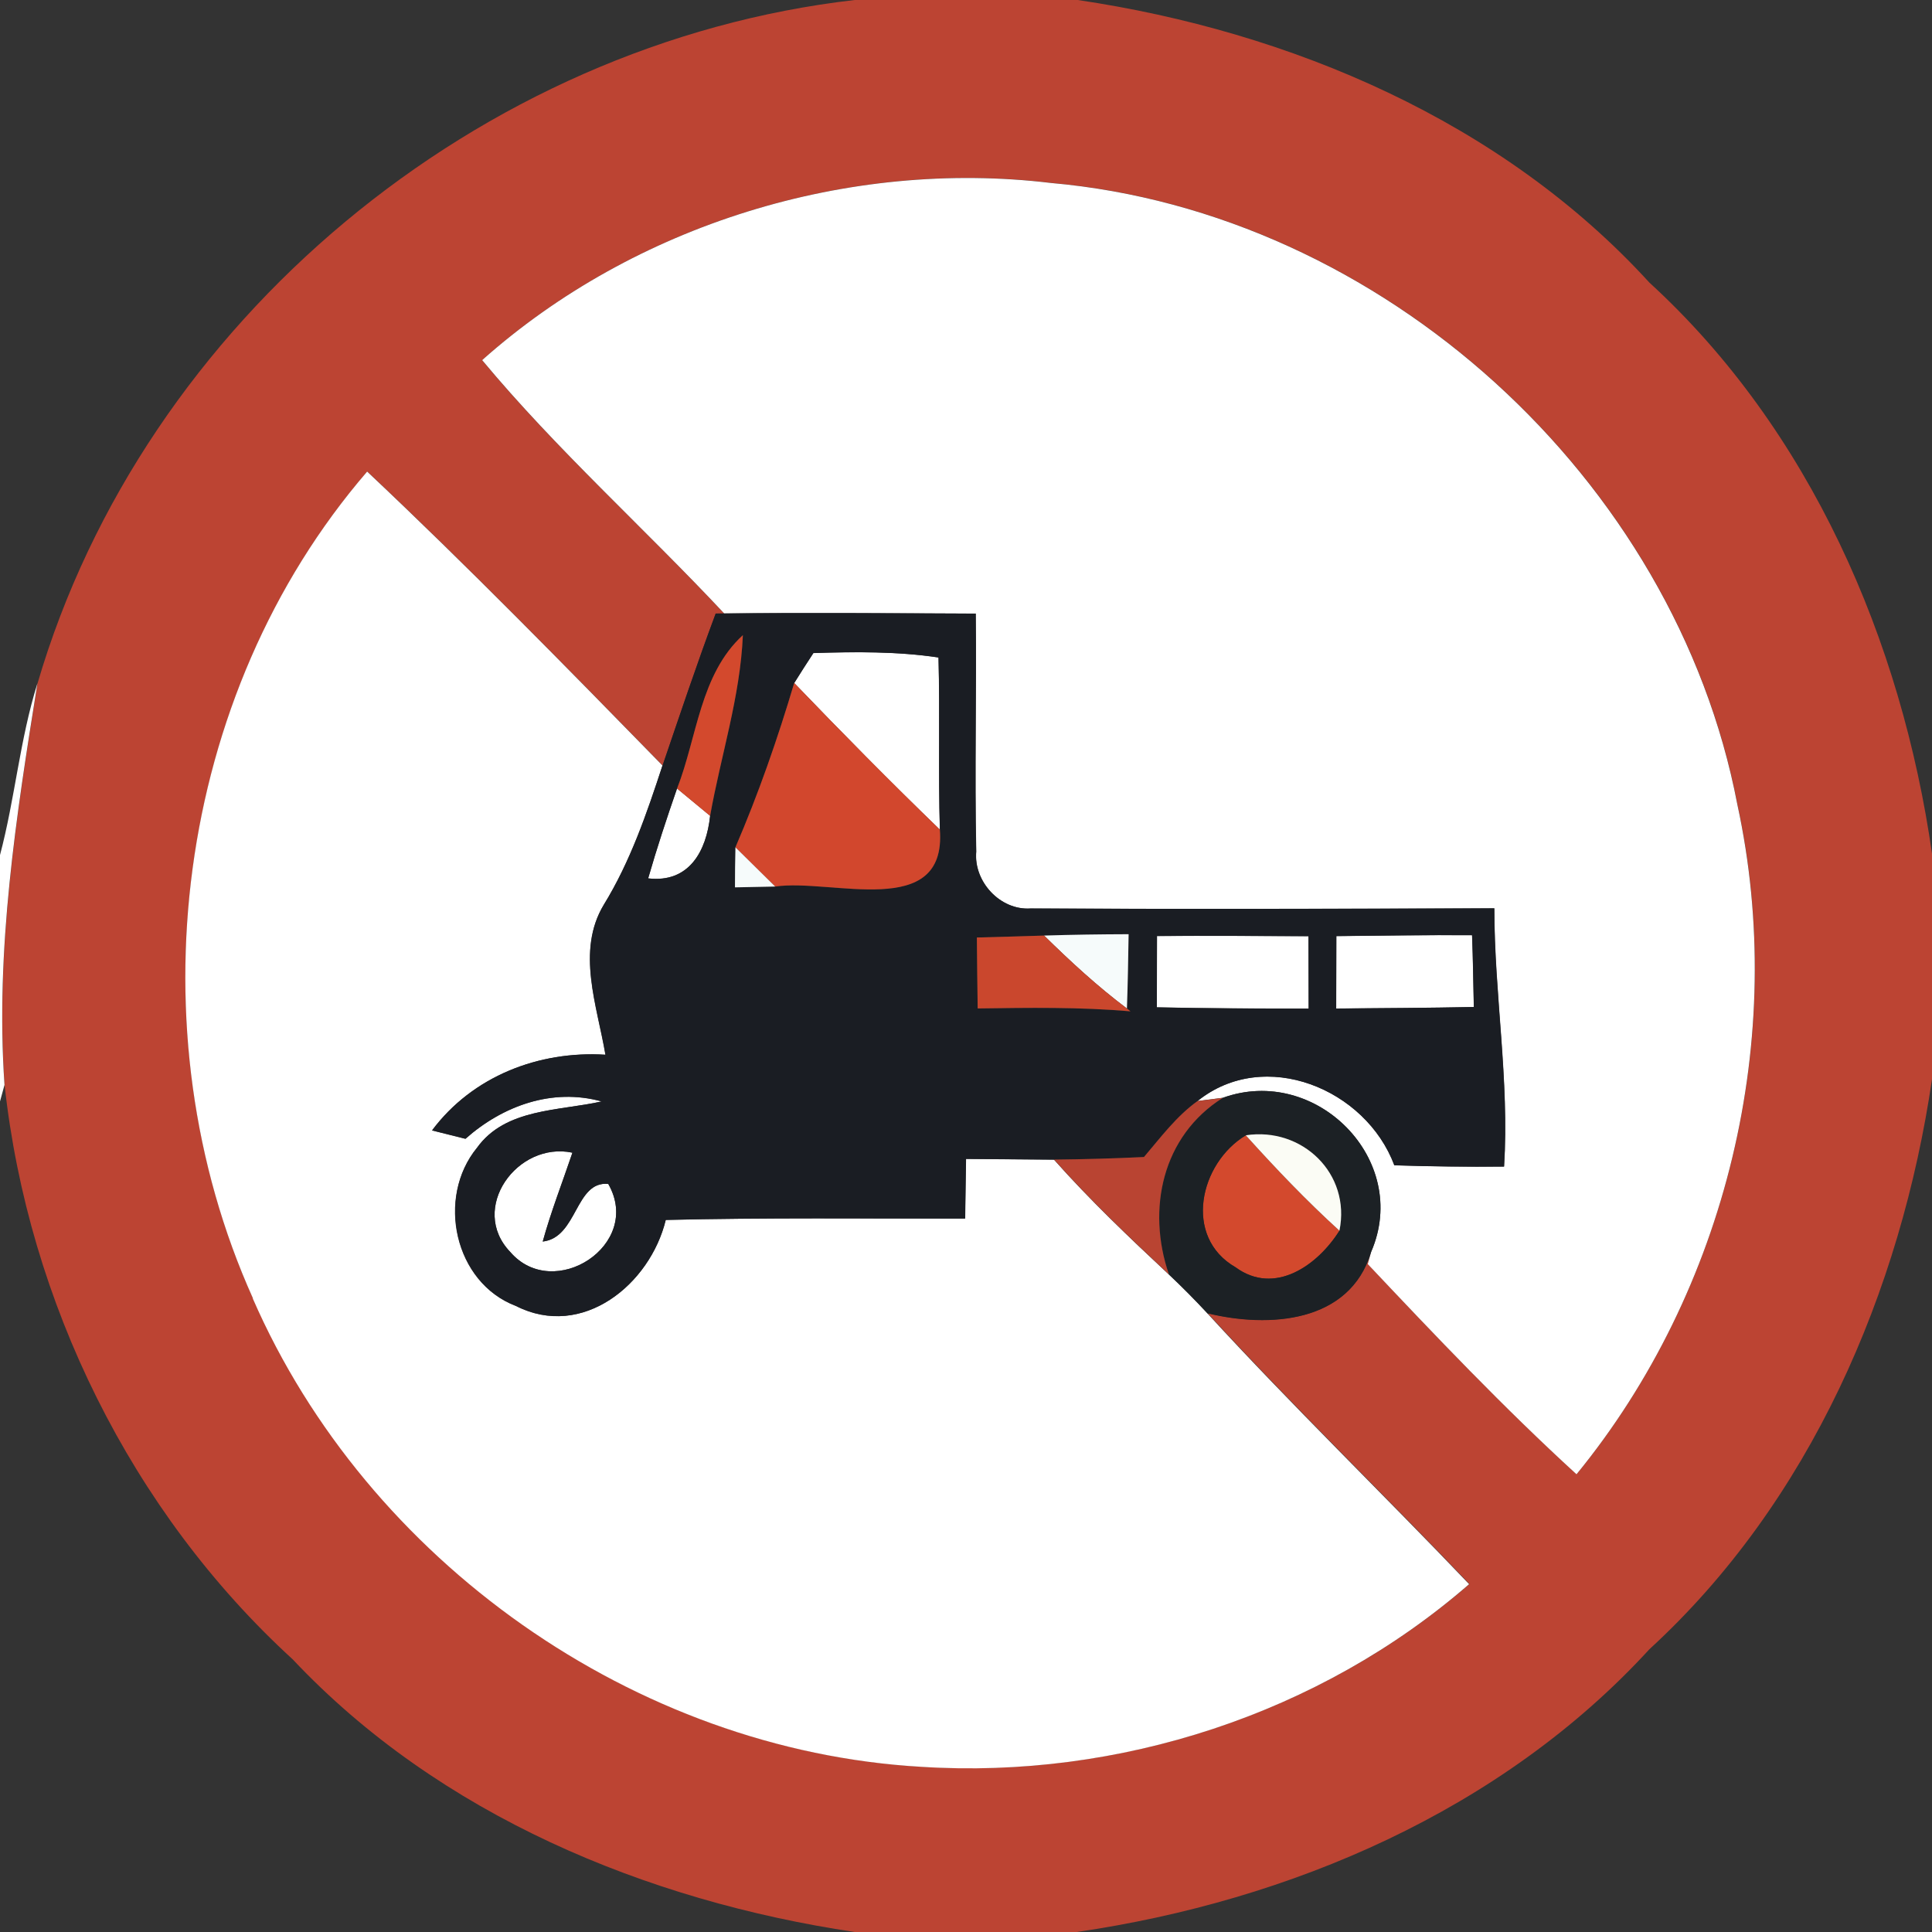 <!-- Generated by IcoMoon.io -->
<svg version="1.1" xmlns="http://www.w3.org/2000/svg" width="24" height="24" viewBox="0 0 24 24">
<rect x="0" y="0" width="24" height="24" fill="#333333" stroke="none"/>
<title>regulatory--no-tricycles--g1</title>
<path fill="#bc4433" d="M10.617 0h2.771c2.647 0.392 5.273 1.508 7.101 3.51 1.998 1.829 3.134 4.449 3.512 7.101v2.789c-0.388 2.645-1.518 5.259-3.512 7.088-1.834 2.002-4.461 3.125-7.114 3.512h-2.758c-2.59-0.387-5.163-1.456-6.981-3.387-2.005-1.834-3.285-4.439-3.579-7.135-0.116-1.681 0.146-3.336 0.409-4.988 1.321-4.509 5.491-7.956 10.152-8.49M5.989 4.474c0.92 1.108 2.016 2.089 3.006 3.146l-0.104 0.001c-0.234 0.624-0.445 1.257-0.66 1.888-1.206-1.234-2.412-2.468-3.668-3.651-2.393 2.776-2.916 6.946-1.419 10.27 1.423 3.261 4.744 5.613 8.304 5.818 2.447 0.155 4.95-0.655 6.806-2.269-1.077-1.129-2.197-2.215-3.252-3.364 0.759 0.184 1.766 0.124 2.032-0.764l-0.042 0.153c0.841 0.893 1.687 1.784 2.593 2.611 1.87-2.287 2.625-5.434 1.998-8.32-0.772-4.049-4.417-7.359-8.526-7.721-2.518-0.303-5.176 0.516-7.067 2.201z"></path>
<path fill="#fff" d="M5.989 4.474c1.891-1.685 4.549-2.504 7.067-2.201 4.109 0.362 7.753 3.672 8.526 7.721 0.627 2.886-0.128 6.034-1.998 8.32-0.905-0.827-1.752-1.719-2.593-2.611l0.042-0.153c0.496-1.144-0.689-2.33-1.843-1.913-0.078 0.010-0.235 0.030-0.313 0.040 0.836-0.672 2.092-0.149 2.445 0.798 0.454 0.015 0.908 0.020 1.363 0.016 0.067-1.074-0.121-2.136-0.121-3.208-1.92 0.006-3.841 0.011-5.76 0.002-0.379 0.026-0.71-0.335-0.676-0.706-0.021-0.986 0.005-1.972-0.006-2.957-1.042-0.005-2.084-0.012-3.126-0.002-0.99-1.057-2.085-2.038-3.006-3.146z"></path>
<path fill="#fff" d="M3.142 16.128c-1.497-3.324-0.974-7.495 1.419-10.27 1.256 1.183 2.462 2.417 3.668 3.651-0.195 0.596-0.399 1.193-0.729 1.73-0.346 0.575-0.082 1.256 0.020 1.864-0.828-0.052-1.651 0.267-2.154 0.94 0.138 0.035 0.276 0.070 0.415 0.104 0.464-0.41 1.078-0.634 1.692-0.464-0.528 0.119-1.195 0.083-1.548 0.575-0.509 0.621-0.284 1.675 0.484 1.966 0.826 0.419 1.666-0.27 1.86-1.069 1.24-0.030 2.48-0.016 3.719-0.017 0.004-0.247 0.007-0.495 0.011-0.741 0.364 0.004 0.729 0.005 1.094 0.009 0.446 0.502 0.934 0.966 1.425 1.425 0.165 0.155 0.325 0.317 0.48 0.484 1.054 1.149 2.175 2.235 3.252 3.364-1.855 1.614-4.359 2.425-6.806 2.269-3.56-0.205-6.882-2.558-8.304-5.818z"></path>
<path fill="#fff" d="M10.104 8.113c0.519-0.016 1.040-0.022 1.554 0.055 0.019 0.713-0.004 1.425 0.017 2.138-0.616-0.594-1.216-1.204-1.809-1.821 0.077-0.124 0.157-0.249 0.238-0.372z"></path>
<path fill="#fff" d="M0 10.622c0.187-0.704 0.246-1.436 0.465-2.133-0.264 1.651-0.525 3.307-0.409 4.988l-0.056 0.205v-3.060z"></path>
<path fill="#fff" d="M8.411 9.795c0.137 0.113 0.274 0.226 0.41 0.339-0.046 0.438-0.261 0.837-0.77 0.777 0.108-0.376 0.231-0.747 0.359-1.117z"></path>
<path fill="#fff" d="M14.373 11.627c0.628-0.005 1.255 0 1.881 0.002 0.001 0.3 0.002 0.599 0.002 0.9-0.629-0.001-1.258-0.002-1.886-0.016 0.001-0.296 0.001-0.591 0.002-0.887z"></path>
<path fill="#fff" d="M16.601 11.629c0.562-0.005 1.123-0.015 1.685-0.011 0.012 0.297 0.015 0.594 0.022 0.892-0.57 0.011-1.14 0.014-1.71 0.019 0-0.3 0.001-0.599 0.002-0.899z"></path>
<path fill="#fff" d="M6.339 15.553c-0.519-0.54 0.087-1.379 0.772-1.234-0.124 0.368-0.266 0.73-0.369 1.104 0.434-0.050 0.402-0.756 0.814-0.716 0.434 0.757-0.678 1.472-1.217 0.846z"></path>
<path fill="#1a1d23" d="M8.89 7.622l0.104-0.001c1.042-0.010 2.084-0.002 3.126 0.002 0.011 0.985-0.015 1.971 0.006 2.957-0.034 0.372 0.297 0.732 0.676 0.706 1.919 0.009 3.84 0.004 5.76-0.002 0 1.072 0.188 2.134 0.121 3.208-0.455 0.004-0.909-0.001-1.363-0.016-0.353-0.948-1.609-1.47-2.445-0.798-0.262 0.188-0.458 0.451-0.665 0.695-0.372 0.019-0.744 0.029-1.115 0.032-0.366-0.004-0.73-0.005-1.094-0.009-0.004 0.246-0.007 0.494-0.011 0.741-1.24 0.001-2.48-0.012-3.719 0.017-0.194 0.8-1.035 1.488-1.86 1.069-0.767-0.291-0.992-1.346-0.484-1.966 0.353-0.491 1.020-0.455 1.548-0.575-0.614-0.17-1.229 0.053-1.692 0.464-0.139-0.035-0.277-0.070-0.415-0.104 0.502-0.673 1.326-0.992 2.154-0.94-0.102-0.608-0.366-1.29-0.020-1.864 0.33-0.537 0.533-1.134 0.729-1.73 0.215-0.63 0.427-1.263 0.66-1.888M8.411 9.795c-0.128 0.369-0.251 0.741-0.359 1.117 0.509 0.060 0.724-0.339 0.77-0.777 0.133-0.749 0.374-1.48 0.407-2.245-0.532 0.487-0.567 1.266-0.817 1.905M10.104 8.113c-0.081 0.123-0.16 0.247-0.238 0.372-0.206 0.693-0.444 1.377-0.73 2.041-0.004 0.165-0.006 0.332-0.006 0.497 0.167-0.002 0.333-0.006 0.5-0.010 0.695-0.103 2.133 0.428 2.046-0.708-0.021-0.713 0.001-1.425-0.017-2.138-0.515-0.077-1.036-0.071-1.554-0.055M12.136 11.646c0.002 0.293 0.005 0.588 0.010 0.882 0.633-0.009 1.267-0.019 1.898 0.036l-0.045-0.036c0.011-0.307 0.016-0.616 0.021-0.923-0.351 0.001-0.7 0.006-1.050 0.017-0.279 0.009-0.557 0.016-0.834 0.024M14.373 11.627c-0.001 0.296-0.001 0.591-0.002 0.887 0.628 0.014 1.257 0.015 1.886 0.016 0-0.301-0.001-0.601-0.002-0.9-0.627-0.002-1.253-0.007-1.881-0.002M16.601 11.629c-0.001 0.3-0.002 0.599-0.002 0.899 0.57-0.005 1.14-0.007 1.71-0.019-0.007-0.297-0.010-0.594-0.022-0.892-0.562-0.004-1.123 0.006-1.685 0.011M6.339 15.553c0.54 0.627 1.651-0.088 1.217-0.846-0.413-0.040-0.381 0.667-0.814 0.716 0.103-0.374 0.245-0.736 0.369-1.104-0.685-0.145-1.291 0.694-0.772 1.234z"></path>
<path fill="#d3492d" d="M8.411 9.795c0.25-0.639 0.285-1.418 0.817-1.905-0.032 0.765-0.274 1.496-0.407 2.245-0.137-0.113-0.274-0.226-0.41-0.339z"></path>
<path fill="#d3492d" d="M15.349 15.743c-0.655-0.377-0.448-1.293 0.127-1.64 0.371 0.412 0.752 0.812 1.163 1.185-0.269 0.429-0.803 0.811-1.29 0.455z"></path>
<path fill="#d2472d" d="M9.136 10.525c0.286-0.664 0.524-1.348 0.73-2.041 0.593 0.617 1.194 1.226 1.809 1.821 0.087 1.135-1.35 0.604-2.046 0.708-0.164-0.163-0.33-0.326-0.494-0.487z"></path>
<path fill="#f6fbfb" d="M9.13 11.023c0-0.165 0.002-0.332 0.006-0.497 0.164 0.162 0.33 0.325 0.494 0.487-0.167 0.004-0.333 0.007-0.5 0.010z"></path>
<path fill="#f6fbfb" d="M12.97 11.622c0.349-0.011 0.699-0.016 1.050-0.017-0.005 0.307-0.010 0.616-0.021 0.923-0.367-0.275-0.703-0.586-1.028-0.905z"></path>
<path fill="#ca472d" d="M12.136 11.646c0.277-0.007 0.556-0.015 0.834-0.024 0.326 0.32 0.662 0.63 1.028 0.905l0.045 0.036c-0.63-0.055-1.265-0.045-1.898-0.036-0.005-0.293-0.007-0.588-0.010-0.882z"></path>
<path fill="#1c2125" d="M15.19 13.638c1.154-0.418 2.339 0.768 1.843 1.913-0.266 0.888-1.273 0.948-2.032 0.764-0.155-0.167-0.315-0.328-0.48-0.484-0.277-0.81-0.083-1.719 0.669-2.192M15.349 15.743c0.486 0.356 1.021-0.026 1.29-0.455 0.146-0.709-0.464-1.292-1.163-1.185-0.575 0.347-0.782 1.263-0.127 1.64z"></path>
<path fill="#b94432" d="M14.211 14.373c0.208-0.244 0.403-0.507 0.665-0.695 0.078-0.010 0.235-0.030 0.313-0.040-0.752 0.474-0.946 1.383-0.669 2.192-0.491-0.459-0.979-0.923-1.425-1.425 0.372-0.004 0.744-0.014 1.115-0.032z"></path>
<path fill="#fbfcf5" d="M15.476 14.103c0.699-0.107 1.308 0.476 1.163 1.185-0.41-0.373-0.792-0.773-1.163-1.185z"></path>
</svg>
